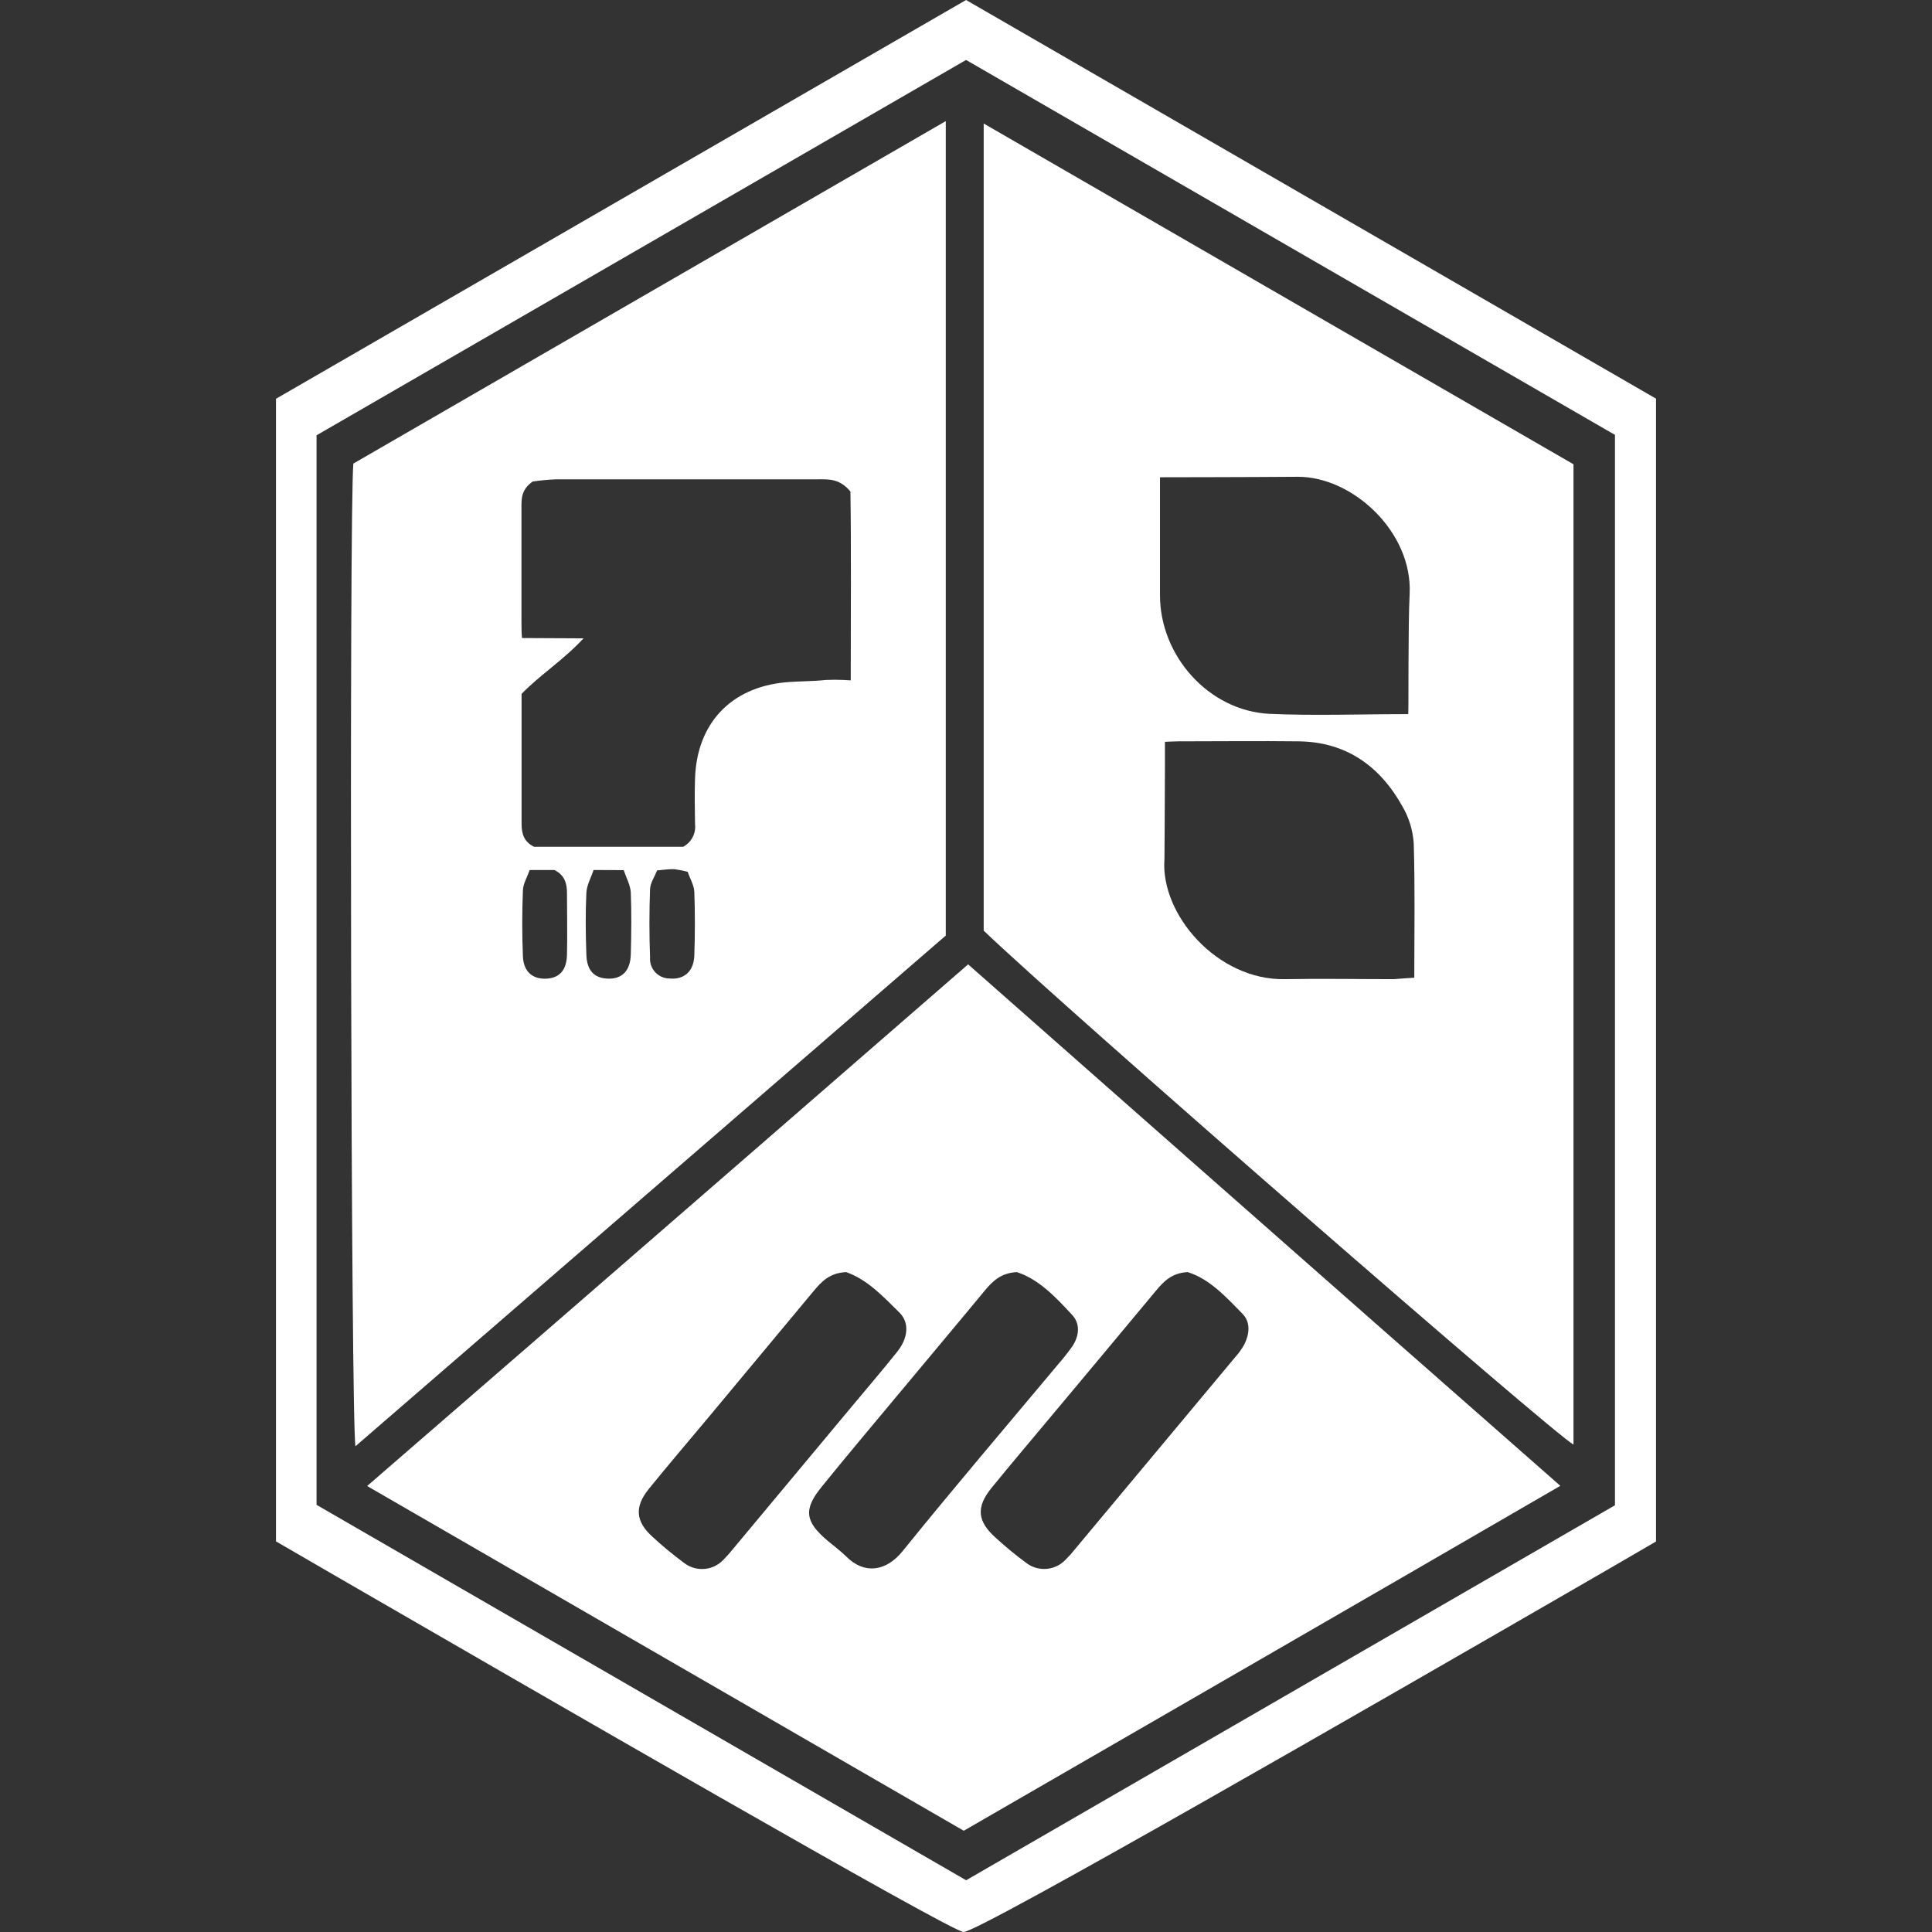 <!-- Generated by IcoMoon.io -->
<svg version="1.1" xmlns="http://www.w3.org/2000/svg" width="32" height="32" viewBox="0 0 32 32">
<rect x="0" y="0" width="32" height="32" fill="#333333" stroke="none"/>
<title>faction_rally</title>
<path fill="#ffffff" d="M4.571 25.53v-18.925l11.43-6.605 11.428 6.603v18.929c-0.449 0.261-0.893 0.52-1.338 0.776-3.169 1.83-9.886 5.702-10.132 5.692-0.217-0.009-7.106-3.993-10.381-5.886zM5.243 24.925l10.759 6.218 10.747-6.211v-17.729l-10.748-6.21-10.758 6.217z"></path>
<path fill="#ffffff" d="M16.293 2.046l9.769 5.644v16.236c-0.279-0.128-8.498-7.288-9.769-8.512zM23.425 16.193c0-0.769 0.013-1.497-0.009-2.223-0.015-0.224-0.081-0.43-0.186-0.611l0.004 0.007c-0.372-0.672-0.93-1.077-1.723-1.087-0.665-0.008-1.331 0-1.997 0-0.060 0-0.219 0.008-0.219 0.008v0.396c0 0.515-0.008 1.544-0.008 1.544-0.071 0.921 0.878 2.012 1.993 1.991 0.604-0.011 1.208 0 1.808 0 0.098-0.007 0.196-0.017 0.337-0.024zM23.325 11.827c0.008-0.151-0.004-1.45 0.023-1.988 0.052-1.026-0.944-1.949-1.861-1.942-0.715 0.006-2.274 0.008-2.274 0.008v0.369q0 0.791 0 1.586c0 1.005 0.808 1.911 1.808 1.963 0.751 0.034 1.505 0.005 2.303 0.005z"></path>
<path fill="#ffffff" d="M15.665 2.006v13.49l-9.777 8.458c-0.076-0.31-0.106-15.608-0.035-16.276zM14.091 11.267c0-1.069 0.009-2.184-0.005-3.126-0.18-0.217-0.361-0.202-0.536-0.202q-2.168 0-4.336 0c-0.145 0.006-0.28 0.019-0.413 0.040l0.021-0.003c-0.193 0.137-0.185 0.289-0.185 0.442 0 0.616 0 1.232 0 1.848 0 0.082 0 0.221 0.009 0.302l1.019 0.005c-0.335 0.362-0.72 0.604-1.026 0.92 0 0.717 0 1.435 0 2.149 0 0.163 0.035 0.298 0.206 0.383h2.472c0.119-0.065 0.198-0.189 0.198-0.332 0-0.016-0.001-0.032-0.003-0.047l0 0.002c-0.005-0.251-0.008-0.503 0-0.755 0.030-0.906 0.588-1.504 1.49-1.591 0.227-0.021 0.453-0.015 0.68-0.040 0.044-0.002 0.096-0.003 0.148-0.003 0.092 0 0.183 0.004 0.274 0.011l-0.012-0.001zM8.773 14.41c-0.045 0.128-0.108 0.23-0.112 0.335-0.014 0.365-0.015 0.73 0 1.094 0.009 0.251 0.156 0.378 0.378 0.371s0.346-0.134 0.352-0.398c0.008-0.339 0-0.68 0-1.019 0-0.163-0.039-0.298-0.208-0.383zM9.831 14.41c-0.042 0.128-0.113 0.251-0.119 0.378-0.016 0.339-0.012 0.68 0 1.020 0.007 0.265 0.128 0.392 0.352 0.401 0.238 0.010 0.378-0.128 0.384-0.405 0.009-0.339 0.013-0.68 0-1.019-0.006-0.125-0.076-0.248-0.118-0.373zM10.884 14.415c-0.043 0.11-0.113 0.21-0.117 0.312-0.014 0.378-0.014 0.755 0 1.133-0 0.007-0.001 0.014-0.001 0.022 0 0.18 0.146 0.325 0.325 0.325v0c0.238 0.022 0.399-0.116 0.409-0.378 0.012-0.352 0.013-0.705 0-1.057-0.005-0.115-0.076-0.227-0.109-0.332-0.061-0.017-0.135-0.032-0.211-0.042l-0.008-0.001c-0.081-0.005-0.156 0.008-0.291 0.020z"></path>
<path fill="#ffffff" d="M15.963 30.323l-9.882-5.71c3.283-2.84 9.954-8.64 9.954-8.64s6.56 5.786 9.809 8.637c-3.307 1.919-6.578 3.804-9.881 5.713zM16.842 21.070c-0.264 0.014-0.403 0.151-0.535 0.311-0.48 0.581-0.965 1.157-1.448 1.737-0.418 0.501-0.839 1.001-1.251 1.51-0.302 0.372-0.276 0.573 0.096 0.888 0.106 0.089 0.218 0.171 0.316 0.268 0.295 0.294 0.655 0.248 0.93-0.092 0.844-1.045 1.717-2.067 2.577-3.096 0.078-0.088 0.154-0.185 0.226-0.285l0.008-0.011c0.116-0.174 0.135-0.378-0.007-0.525-0.269-0.292-0.55-0.588-0.912-0.705zM14.016 21.070c-0.277 0.013-0.412 0.16-0.543 0.318q-0.868 1.044-1.737 2.086c-0.331 0.396-0.666 0.788-0.991 1.189-0.239 0.295-0.217 0.538 0.060 0.789 0.158 0.147 0.329 0.288 0.507 0.421l0.016 0.012c0.082 0.064 0.186 0.103 0.3 0.103 0.138 0 0.263-0.058 0.352-0.151l0-0c0.060-0.061 0.117-0.125 0.171-0.193l0.004-0.005 1.931-2.316c0.258-0.31 0.52-0.615 0.772-0.93 0.182-0.227 0.211-0.481 0.040-0.652-0.266-0.262-0.525-0.544-0.882-0.671zM19.67 21.070c-0.271 0.015-0.404 0.164-0.535 0.322q-0.856 1.029-1.717 2.057c-0.331 0.396-0.664 0.789-0.99 1.189-0.267 0.327-0.245 0.561 0.076 0.843 0.15 0.137 0.311 0.271 0.48 0.395l0.016 0.012c0.081 0.062 0.183 0.099 0.295 0.099 0.141 0 0.267-0.060 0.356-0.155l0-0c0.052-0.052 0.102-0.107 0.148-0.165l0.003-0.004q1.33-1.593 2.66-3.188c0.056-0.062 0.106-0.132 0.148-0.207l0.003-0.006c0.082-0.168 0.102-0.361-0.030-0.498-0.276-0.283-0.551-0.583-0.912-0.694z"></path>
</svg>
